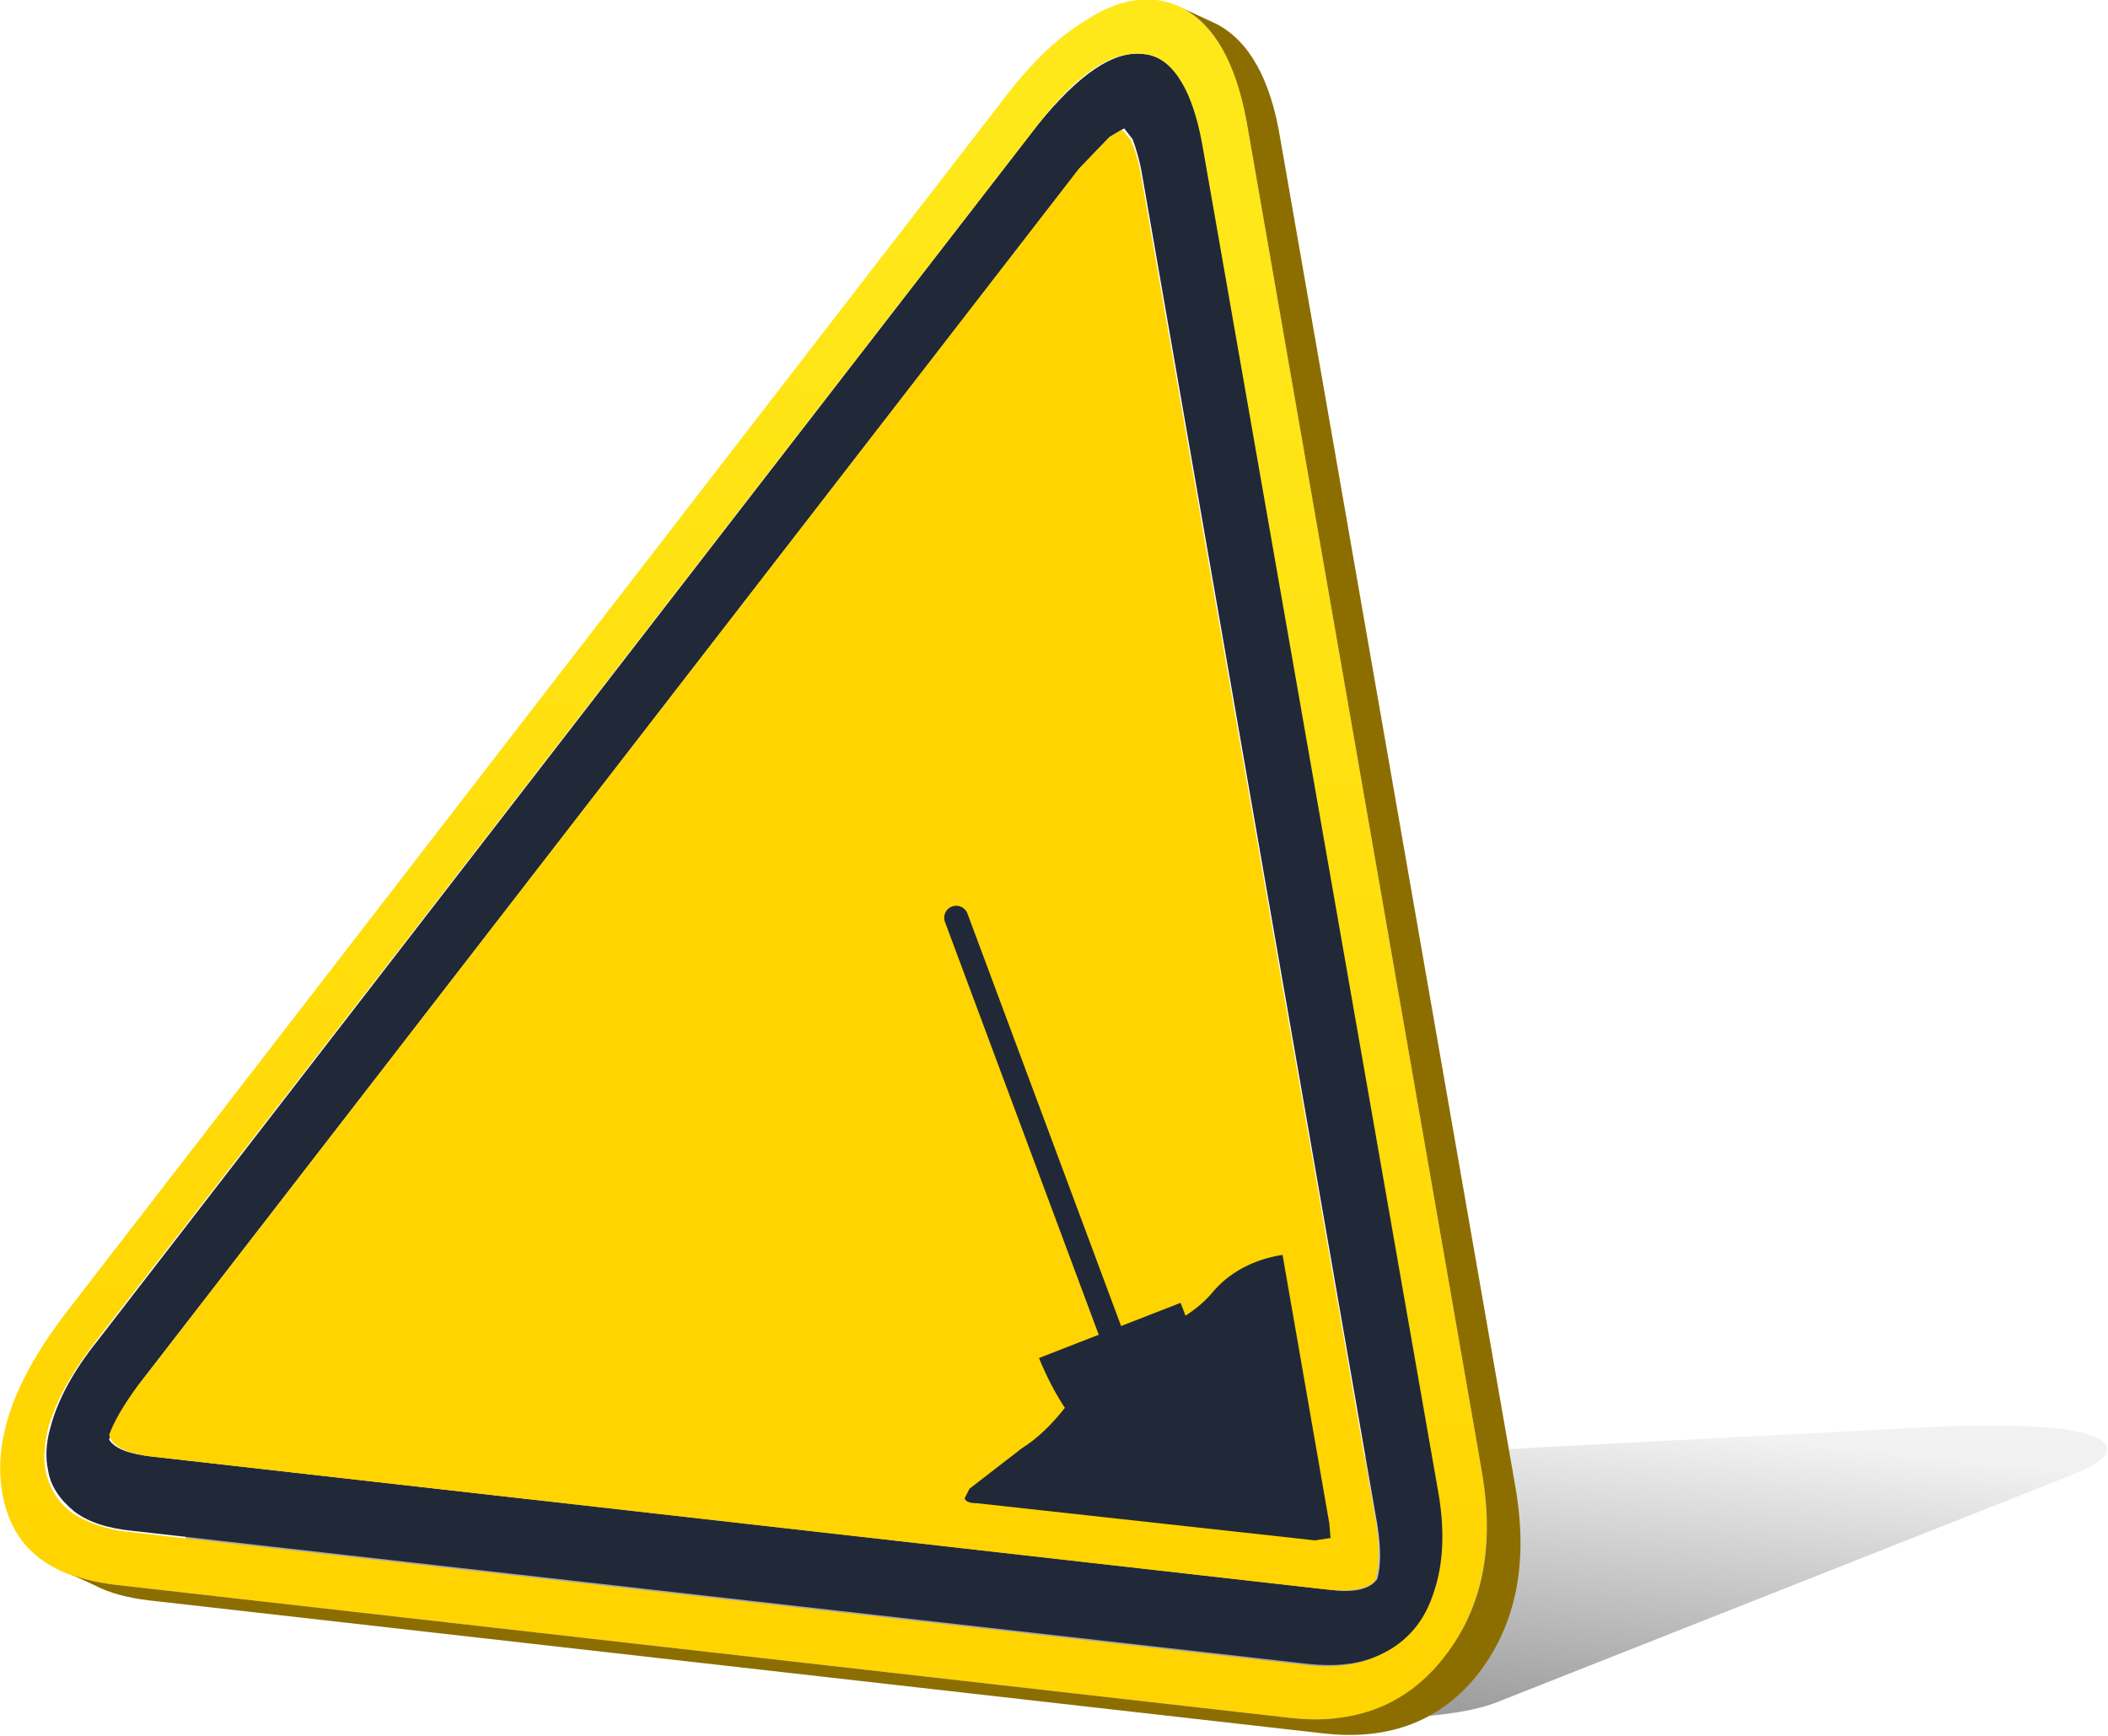 <svg xmlns="http://www.w3.org/2000/svg" viewBox="0 0 175.7 144.7" xml:space="preserve"><linearGradient id="a" gradientUnits="userSpaceOnUse" x1="13553.828" y1="-18650.119" x2="13906.781" y2="-18650.119" gradientTransform="matrix(-.008 .075 .087 .009 1825.857 -734.34)"><stop offset="0" style="stop-color:#000;stop-opacity:5.000000e-02"/><stop offset="1" style="stop-color:#000;stop-opacity:.4"/></linearGradient><path fill="url(#a)" d="M160 119c3.5-.2 6.6-.2 9.1-.1s4.3.4 5.3.8c1.1.4 1.4.9 1.1 1.5-.3.6-1.4 1.2-3.2 1.9L125 141.8c-1.9.8-4.7 1.2-8.2 1.4-3.4.2-6.8.1-10.1-.4l-82-11.9c-6.5-.9-9.6-1.9-9.2-2.9.4-1 4.3-1.7 11.9-2.1L160 119"/><path fill="#212938" d="M95.2 14.6c-.2-1.2-.5-2.2-.8-3l-.7-.9-1.2.7L90 14 11.5 115.5c-1.2 1.7-2.1 3.2-2.4 4.5.4.7 1.6 1.2 3.5 1.4l98.1 11.1c2.1.3 3.5 0 4.1-.9.3-1.1.3-2.6 0-4.5L95.2 14.6m.1-10.1c1.2.1 2.3.8 3.1 2.2.9 1.3 1.5 3.1 1.9 5.3l19.8 112.4c.5 2.9.4 5.4-.2 7.6-.3 1.4-.9 2.5-1.6 3.4-1 1.3-2.3 2.2-3.9 2.8-1.6.6-3.4.7-5.3.5L11 127.6c-2-.2-3.6-.7-4.8-1.6-1.2-1-2-2.1-2.2-3.5-.2-.9-.2-2.1.2-3.5.6-2.3 1.9-4.7 3.9-7.2L86.5 10.4c3.4-4.2 6.3-6.2 8.8-5.9"/><linearGradient id="b" gradientUnits="userSpaceOnUse" x1="12204.791" y1="-18843.906" x2="13843.191" y2="-18843.906" gradientTransform="matrix(-.008 .075 .087 .009 1809.306 -734.34)"><stop offset="0" style="stop-color:#ffe81a"/><stop offset="1" style="stop-color:#ffd400"/></linearGradient><path fill="url(#b)" d="M84 7.8c2.1-2.7 4.3-4.8 6.5-6.1C92.6.3 94.6-.2 96.4 0c1.8.2 3.4 1.2 4.7 2.9 1.3 1.7 2.3 4.1 2.8 7.2l19.6 112.5c1.1 6.3 0 11.5-3.1 15.5-3 4-7.3 5.7-12.8 5.1l-98-11.1c-5.5-.6-8.6-3.1-9.4-7.6-.8-4.5 1-9.5 5.4-15.2L84 7.8m16.2 4.2c-.4-2.2-1-4-1.8-5.3-.9-1.4-1.9-2.1-3.1-2.2-2.6-.3-5.5 1.6-8.8 5.9L7.9 111.9c-2 2.6-3.3 5-3.9 7.2-.3 1.3-.4 2.5-.2 3.5.3 1.4 1 2.6 2.2 3.5 1.2.8 2.8 1.4 4.8 1.6l98.1 11.1c1.9.2 3.7.1 5.3-.5 1.6-.6 2.9-1.5 3.9-2.8.7-.9 1.2-2 1.6-3.4.6-2.1.7-4.7.2-7.6L100.2 12"/><path fill="#FFD400" d="m93.5 10.8.7.8c.4.8.7 1.8.9 3L114.7 127c.3 2 .3 3.5-.1 4.8-.7.7-2.1.9-4 .7l-98.1-11.1c-2.1-.3-3.2-.9-3.4-1.8.4-1.1 1.2-2.5 2.4-4.1L89.9 14.1l2.5-2.6 1.1-.7"/><path fill="#8C6E00" d="M103.9 10.1c-.9-4.9-2.7-8-5.3-9.4l2.8 1.3c2.7 1.4 4.5 4.6 5.3 9.5l19.6 112.4c1.1 6.3.1 11.4-3 15.5-3.1 4-7.4 5.7-12.9 5.1l-98-11.1c-1.7-.2-3.3-.6-4.6-1.3L5.4 131c1.2.6 2.6.9 4.2 1.1l98 11.1c5.4.6 9.7-1.1 12.8-5.1 3.2-4.1 4.2-9.2 3.1-15.5L103.9 10.1"/><path fill="#212938" d="m110.9 128.2-1.3.2-28.2-3.1c-.5 0-.9-.1-1-.4l.4-.8 4.4-3.4c1.3-.8 2.5-2 3.6-3.4l2.5-3.5c.6-.6 2.1-1.5 4.6-2.6 2.3-1 4-2.1 5.1-3.4 1.4-1.7 3.4-2.8 5.9-3.2l3.9 22.4.1 1.2"/><path fill="#212938" d="M91.6 120.7c-2-1.8-3.7-4.3-5-7.5l11.8-4.6c1.3 3.2 1.8 6.2 1.6 8.9-.3 2.8-1.2 4.5-2.8 5.1-1.7.6-3.5-.1-5.6-1.9"/><path fill="none" stroke="#212938" stroke-width="2" stroke-linecap="round" stroke-linejoin="round" stroke-miterlimit="3" d="m79.7 76.5 14.6 39.2"/></svg>
